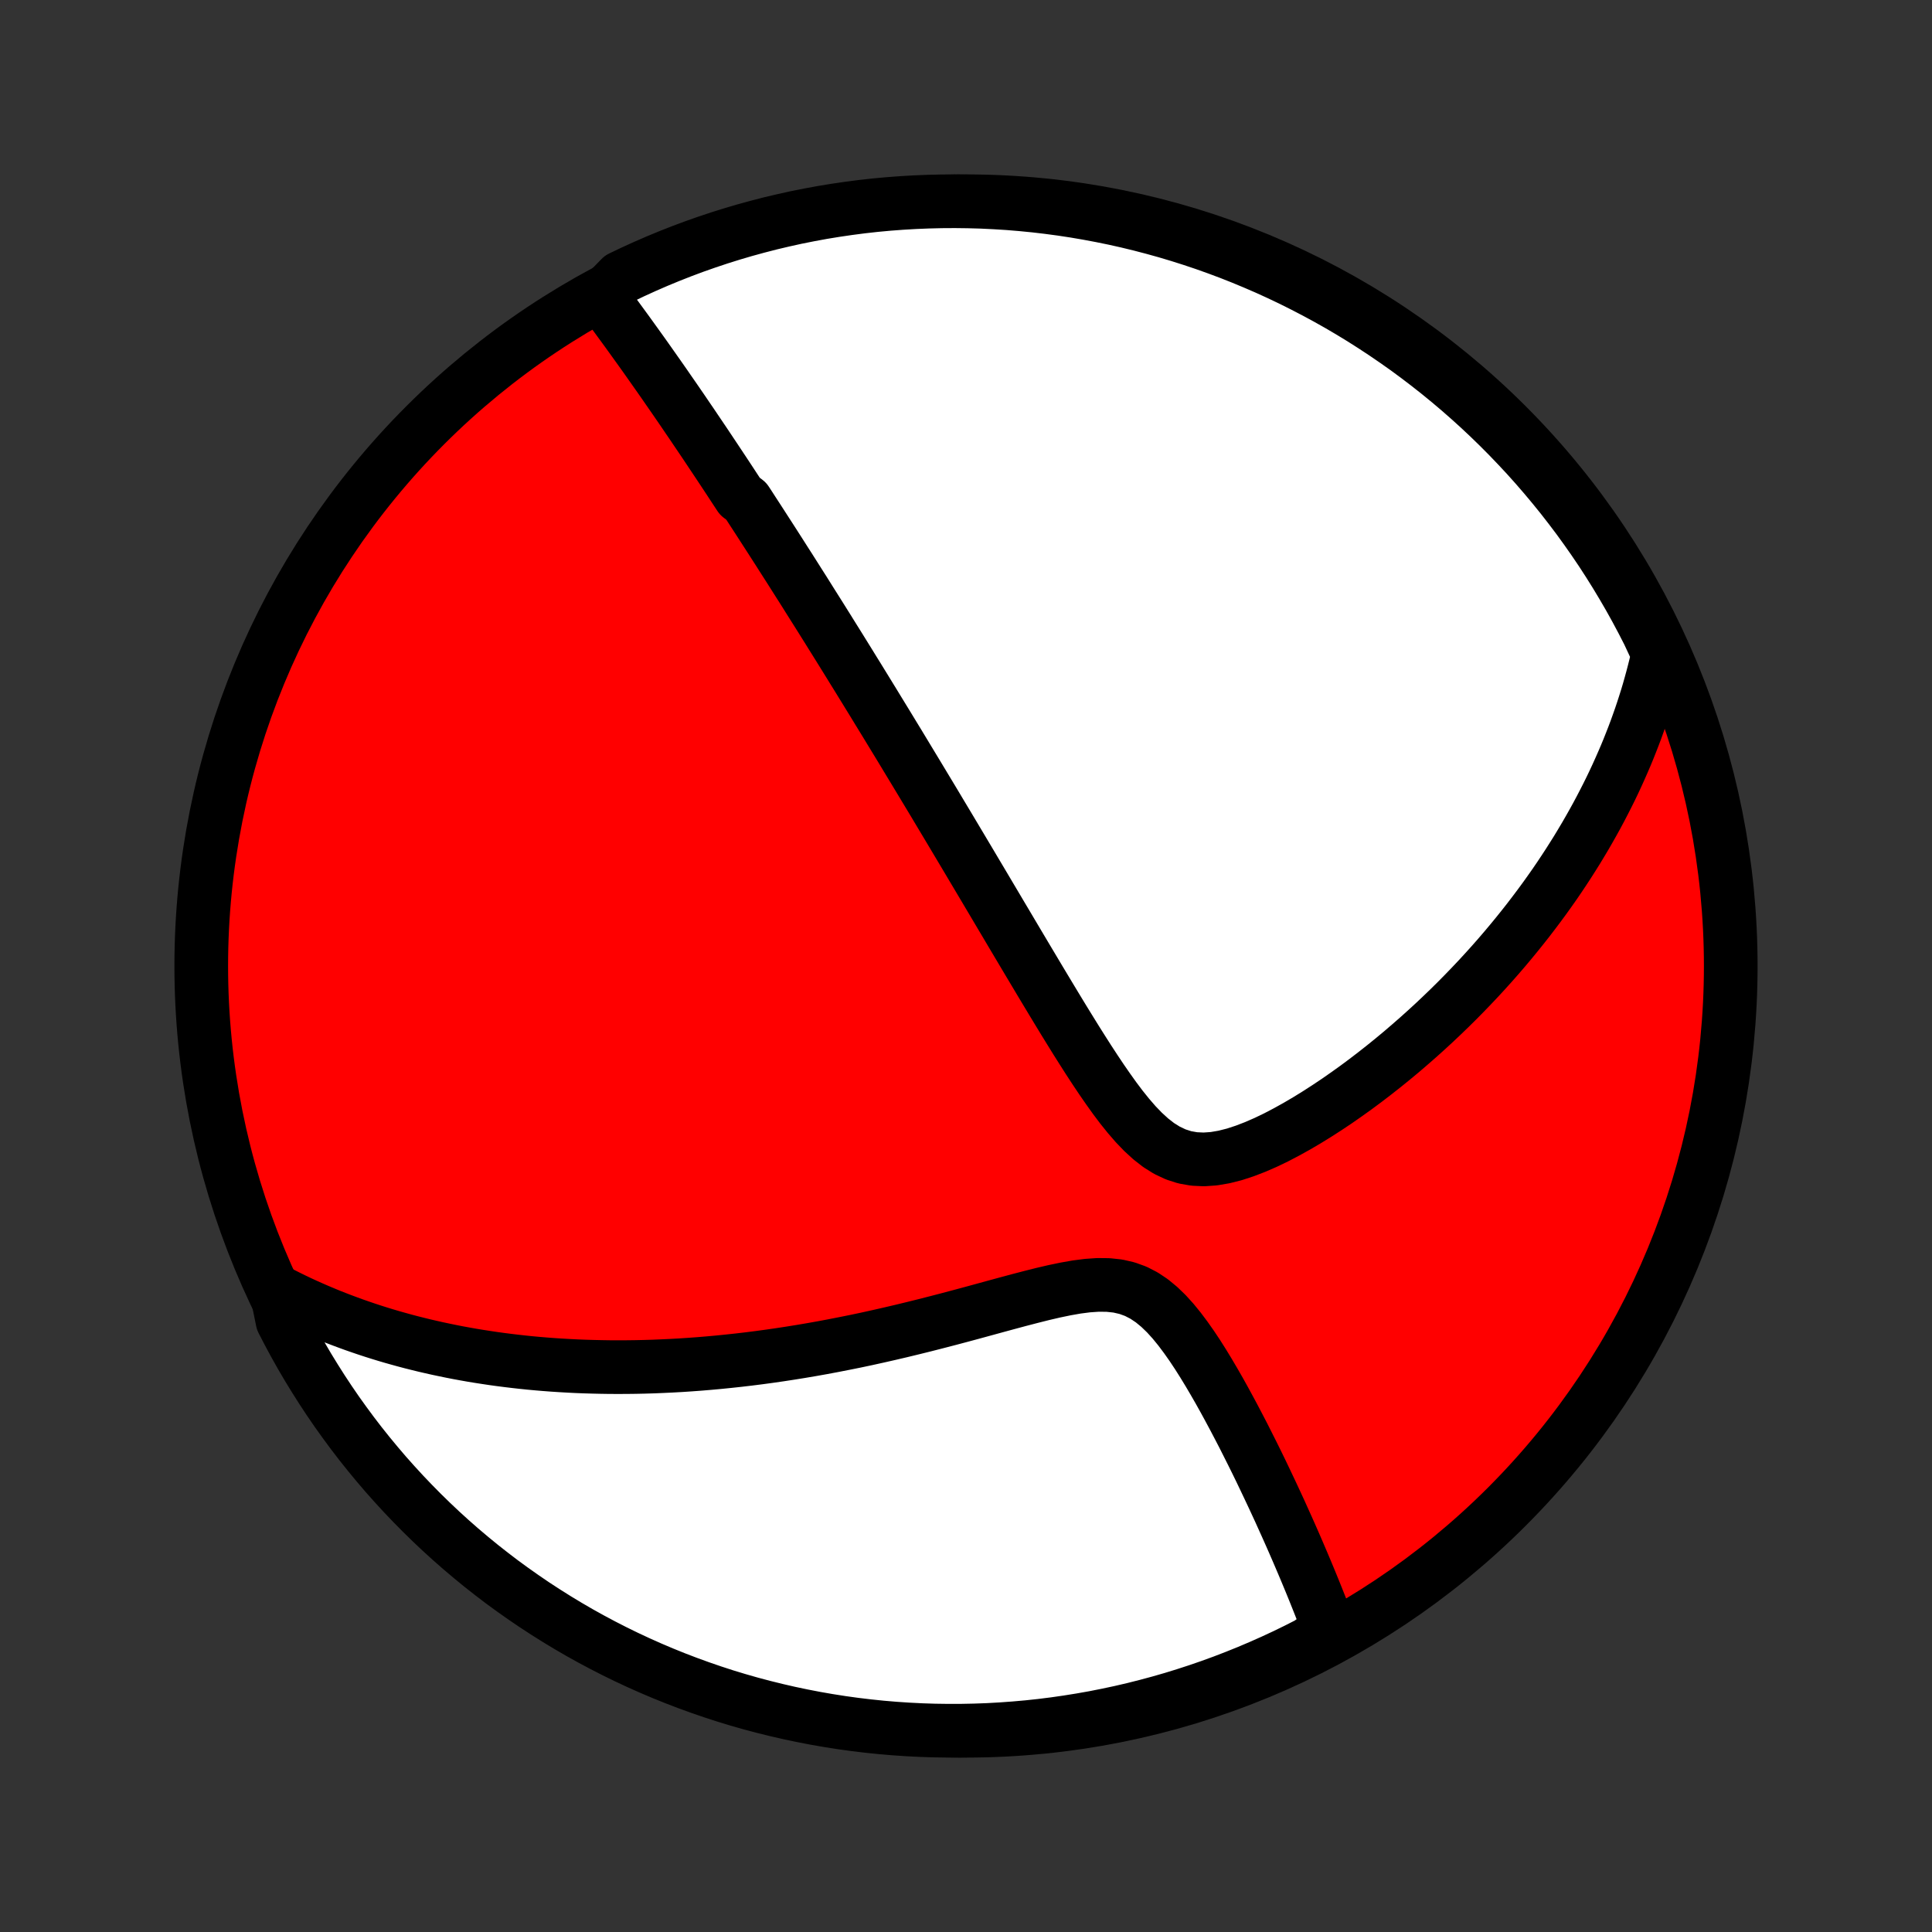 <?xml version="1.0" encoding="utf-8" standalone="no"?>
<!DOCTYPE svg PUBLIC "-//W3C//DTD SVG 1.1//EN"
  "http://www.w3.org/Graphics/SVG/1.1/DTD/svg11.dtd">
<!-- Created with matplotlib (http://matplotlib.org/) -->
<svg height="72pt" version="1.1" viewBox="0 0 72 72" width="72pt" xmlns="http://www.w3.org/2000/svg" xmlns:xlink="http://www.w3.org/1999/xlink">
 <rect x="0" y="0" width="72" height="72" fill="#333333" stroke="none"/>
 <defs>
  <style type="text/css">
*{stroke-linecap:butt;stroke-linejoin:round;}
  </style>
 </defs>
 <g id="figure_1">
  <g id="patch_1">
   <path d="
M0 72
L72 72
L72 0
L0 0
z
" style="fill:none;"/>
  </g>
  <g id="axes_1">
   <g id="PatchCollection_1">
    <defs>
     <path d="
M36 -7.5
C43.558 -7.5 50.808 -10.503 56.153 -15.848
C61.497 -21.192 64.5 -28.442 64.5 -36
C64.5 -43.558 61.497 -50.808 56.153 -56.153
C50.808 -61.497 43.558 -64.5 36 -64.5
C28.442 -64.5 21.192 -61.497 15.848 -56.153
C10.503 -50.808 7.5 -43.558 7.5 -36
C7.5 -28.442 10.503 -21.192 15.848 -15.848
C21.192 -10.503 28.442 -7.5 36 -7.5
z
" id="C0_0_a811fe30f3"/>
     <path d="
M22.425 -60.922
L22.562 -60.738
L22.7 -60.554
L22.836 -60.37
L22.971 -60.187
L23.105 -60.004
L23.239 -59.821
L23.372 -59.639
L23.503 -59.457
L23.634 -59.275
L23.765 -59.093
L23.895 -58.912
L24.024 -58.731
L24.152 -58.55
L24.279 -58.37
L24.406 -58.189
L24.533 -58.009
L24.659 -57.829
L24.784 -57.65
L24.908 -57.47
L25.032 -57.291
L25.156 -57.112
L25.279 -56.933
L25.402 -56.754
L25.524 -56.575
L25.646 -56.395
L25.768 -56.217
L25.889 -56.037
L26.01 -55.858
L26.131 -55.679
L26.252 -55.5
L26.372 -55.32
L26.492 -55.14
L26.612 -54.96
L26.732 -54.78
L26.852 -54.599
L26.972 -54.418
L27.092 -54.236
L27.212 -54.054
L27.331 -53.872
L27.451 -53.689
L27.572 -53.505
L27.812 -53.321
L27.933 -53.136
L28.053 -52.95
L28.174 -52.764
L28.296 -52.576
L28.417 -52.388
L28.539 -52.199
L28.662 -52.009
L28.785 -51.818
L28.908 -51.626
L29.032 -51.433
L29.156 -51.238
L29.281 -51.042
L29.407 -50.846
L29.533 -50.647
L29.66 -50.447
L29.787 -50.246
L29.916 -50.044
L30.045 -49.839
L30.174 -49.633
L30.305 -49.425
L30.437 -49.216
L30.57 -49.005
L30.703 -48.792
L30.838 -48.577
L30.973 -48.359
L31.11 -48.14
L31.248 -47.919
L31.387 -47.695
L31.527 -47.469
L31.669 -47.24
L31.811 -47.009
L31.956 -46.776
L32.101 -46.54
L32.248 -46.301
L32.396 -46.06
L32.546 -45.816
L32.697 -45.568
L32.85 -45.318
L33.005 -45.065
L33.161 -44.809
L33.319 -44.549
L33.479 -44.287
L33.64 -44.021
L33.803 -43.751
L33.968 -43.478
L34.135 -43.202
L34.304 -42.922
L34.475 -42.638
L34.648 -42.351
L34.823 -42.06
L34.999 -41.765
L35.178 -41.466
L35.359 -41.164
L35.542 -40.857
L35.727 -40.547
L35.914 -40.233
L36.104 -39.914
L36.295 -39.592
L36.489 -39.266
L36.685 -38.936
L36.883 -38.602
L37.083 -38.265
L37.285 -37.924
L37.49 -37.579
L37.696 -37.231
L37.905 -36.879
L38.116 -36.524
L38.329 -36.166
L38.544 -35.806
L38.761 -35.442
L38.98 -35.077
L39.201 -34.71
L39.424 -34.341
L39.649 -33.971
L39.877 -33.601
L40.106 -33.231
L40.339 -32.862
L40.573 -32.495
L40.811 -32.131
L41.051 -31.772
L41.296 -31.418
L41.544 -31.071
L41.797 -30.735
L42.057 -30.412
L42.323 -30.105
L42.598 -29.819
L42.883 -29.558
L43.179 -29.327
L43.489 -29.133
L43.813 -28.98
L44.151 -28.871
L44.502 -28.809
L44.864 -28.792
L45.237 -28.818
L45.617 -28.883
L46.001 -28.98
L46.389 -29.107
L46.779 -29.257
L47.169 -29.427
L47.558 -29.614
L47.944 -29.816
L48.328 -30.029
L48.708 -30.252
L49.084 -30.484
L49.455 -30.723
L49.822 -30.968
L50.182 -31.219
L50.538 -31.474
L50.887 -31.733
L51.23 -31.996
L51.567 -32.261
L51.898 -32.529
L52.222 -32.798
L52.539 -33.07
L52.85 -33.342
L53.155 -33.616
L53.453 -33.89
L53.744 -34.165
L54.029 -34.44
L54.307 -34.715
L54.578 -34.99
L54.844 -35.266
L55.103 -35.54
L55.355 -35.814
L55.602 -36.088
L55.842 -36.361
L56.076 -36.633
L56.304 -36.905
L56.526 -37.175
L56.743 -37.445
L56.954 -37.713
L57.159 -37.981
L57.359 -38.247
L57.554 -38.512
L57.743 -38.776
L57.928 -39.039
L58.107 -39.301
L58.281 -39.562
L58.451 -39.822
L58.615 -40.08
L58.776 -40.337
L58.931 -40.594
L59.083 -40.849
L59.229 -41.103
L59.372 -41.356
L59.511 -41.608
L59.645 -41.859
L59.775 -42.109
L59.902 -42.358
L60.025 -42.606
L60.144 -42.854
L60.259 -43.101
L60.37 -43.347
L60.478 -43.592
L60.583 -43.836
L60.684 -44.08
L60.781 -44.324
L60.876 -44.567
L60.967 -44.809
L61.054 -45.051
L61.139 -45.293
L61.22 -45.534
L61.298 -45.775
L61.374 -46.016
L61.446 -46.257
L61.514 -46.498
L61.58 -46.739
L61.643 -46.98
L61.703 -47.22
L61.76 -47.462
L61.814 -47.703
L61.652 -47.945
L61.432 -48.418
L61.203 -48.864
L60.967 -49.306
L60.724 -49.743
L60.472 -50.177
L60.214 -50.606
L59.948 -51.031
L59.675 -51.452
L59.394 -51.867
L59.106 -52.278
L58.812 -52.684
L58.51 -53.084
L58.202 -53.48
L57.886 -53.87
L57.564 -54.255
L57.236 -54.634
L56.901 -55.008
L56.559 -55.375
L56.212 -55.737
L55.858 -56.093
L55.498 -56.443
L55.133 -56.786
L54.761 -57.123
L54.384 -57.454
L54.001 -57.778
L53.612 -58.096
L53.219 -58.406
L52.82 -58.71
L52.416 -59.008
L52.007 -59.297
L51.593 -59.58
L51.174 -59.856
L50.751 -60.125
L50.323 -60.386
L49.891 -60.64
L49.454 -60.886
L49.014 -61.124
L48.569 -61.355
L48.121 -61.579
L47.669 -61.794
L47.213 -62.002
L46.754 -62.201
L46.292 -62.393
L45.827 -62.577
L45.358 -62.752
L44.887 -62.92
L44.413 -63.079
L43.937 -63.23
L43.458 -63.373
L42.976 -63.507
L42.493 -63.633
L42.008 -63.751
L41.521 -63.86
L41.032 -63.96
L40.541 -64.052
L40.05 -64.136
L39.557 -64.211
L39.063 -64.277
L38.568 -64.335
L38.072 -64.384
L37.576 -64.425
L37.079 -64.456
L36.581 -64.48
L36.084 -64.494
L35.587 -64.5
L35.089 -64.497
L34.592 -64.485
L34.096 -64.465
L33.6 -64.436
L33.105 -64.399
L32.61 -64.353
L32.117 -64.298
L31.625 -64.234
L31.134 -64.162
L30.645 -64.082
L30.157 -63.992
L29.671 -63.895
L29.187 -63.788
L28.705 -63.674
L28.225 -63.55
L27.748 -63.419
L27.273 -63.279
L26.801 -63.131
L26.331 -62.974
L25.865 -62.81
L25.402 -62.637
L24.942 -62.456
L24.485 -62.267
L24.032 -62.07
L23.582 -61.865
L23.136 -61.652
z
" id="C0_1_33264d8828"/>
     <path d="
M10.302 -23.892
L10.521 -23.779
L10.74 -23.669
L10.96 -23.561
L11.181 -23.456
L11.403 -23.354
L11.625 -23.255
L11.848 -23.158
L12.072 -23.064
L12.296 -22.971
L12.522 -22.882
L12.749 -22.795
L12.977 -22.71
L13.205 -22.627
L13.435 -22.547
L13.667 -22.468
L13.899 -22.392
L14.133 -22.318
L14.368 -22.246
L14.605 -22.176
L14.843 -22.109
L15.082 -22.043
L15.324 -21.979
L15.567 -21.918
L15.811 -21.858
L16.058 -21.801
L16.306 -21.745
L16.557 -21.692
L16.809 -21.64
L17.064 -21.59
L17.321 -21.543
L17.58 -21.497
L17.841 -21.454
L18.105 -21.413
L18.371 -21.373
L18.64 -21.336
L18.912 -21.301
L19.186 -21.268
L19.463 -21.237
L19.742 -21.208
L20.025 -21.182
L20.311 -21.158
L20.6 -21.136
L20.892 -21.117
L21.188 -21.1
L21.486 -21.085
L21.789 -21.073
L22.095 -21.064
L22.404 -21.057
L22.717 -21.052
L23.034 -21.051
L23.354 -21.052
L23.679 -21.056
L24.007 -21.063
L24.34 -21.073
L24.676 -21.087
L25.017 -21.103
L25.362 -21.122
L25.711 -21.145
L26.065 -21.171
L26.422 -21.201
L26.785 -21.234
L27.151 -21.271
L27.522 -21.311
L27.897 -21.355
L28.277 -21.403
L28.661 -21.455
L29.05 -21.511
L29.442 -21.571
L29.84 -21.635
L30.241 -21.703
L30.646 -21.775
L31.056 -21.852
L31.469 -21.933
L31.887 -22.017
L32.307 -22.106
L32.732 -22.2
L33.159 -22.297
L33.59 -22.398
L34.023 -22.503
L34.459 -22.611
L34.897 -22.723
L35.337 -22.837
L35.778 -22.954
L36.22 -23.073
L36.663 -23.194
L37.105 -23.315
L37.547 -23.435
L37.986 -23.553
L38.424 -23.667
L38.857 -23.776
L39.286 -23.876
L39.709 -23.964
L40.123 -24.037
L40.527 -24.089
L40.919 -24.116
L41.297 -24.112
L41.659 -24.073
L42.003 -23.994
L42.328 -23.876
L42.636 -23.717
L42.928 -23.522
L43.203 -23.295
L43.466 -23.041
L43.717 -22.764
L43.957 -22.47
L44.188 -22.162
L44.412 -21.844
L44.629 -21.518
L44.839 -21.186
L45.043 -20.851
L45.242 -20.513
L45.436 -20.175
L45.625 -19.836
L45.809 -19.498
L45.989 -19.162
L46.164 -18.828
L46.336 -18.497
L46.502 -18.168
L46.666 -17.842
L46.825 -17.521
L46.98 -17.203
L47.131 -16.888
L47.278 -16.578
L47.422 -16.273
L47.562 -15.972
L47.699 -15.675
L47.831 -15.382
L47.961 -15.094
L48.087 -14.811
L48.21 -14.532
L48.329 -14.258
L48.445 -13.988
L48.558 -13.723
L48.668 -13.462
L48.775 -13.205
L48.879 -12.953
L48.98 -12.705
L49.078 -12.461
L49.173 -12.222
L49.266 -11.986
L49.356 -11.755
L49.443 -11.527
L49.528 -11.303
L49.224 -11.083
L48.781 -10.754
L48.335 -10.527
L47.884 -10.307
L47.43 -10.096
L46.973 -9.893
L46.512 -9.697
L46.048 -9.51
L45.581 -9.33
L45.111 -9.159
L44.639 -8.996
L44.163 -8.841
L43.686 -8.694
L43.206 -8.556
L42.723 -8.426
L42.239 -8.304
L41.753 -8.191
L41.265 -8.087
L40.775 -7.99
L40.284 -7.903
L39.791 -7.824
L39.298 -7.753
L38.803 -7.691
L38.308 -7.638
L37.812 -7.594
L37.315 -7.558
L36.818 -7.53
L36.321 -7.512
L35.823 -7.502
L35.326 -7.501
L34.829 -7.508
L34.332 -7.524
L33.836 -7.549
L33.34 -7.582
L32.845 -7.624
L32.352 -7.675
L31.859 -7.734
L31.367 -7.802
L30.877 -7.879
L30.389 -7.964
L29.902 -8.058
L29.417 -8.16
L28.934 -8.271
L28.453 -8.39
L27.975 -8.517
L27.499 -8.653
L27.025 -8.797
L26.555 -8.95
L26.087 -9.111
L25.622 -9.28
L25.16 -9.457
L24.702 -9.642
L24.247 -9.835
L23.796 -10.036
L23.348 -10.245
L22.904 -10.462
L22.464 -10.687
L22.029 -10.919
L21.597 -11.159
L21.17 -11.407
L20.748 -11.662
L20.33 -11.925
L19.917 -12.194
L19.509 -12.472
L19.106 -12.756
L18.707 -13.047
L18.315 -13.346
L17.927 -13.651
L17.546 -13.963
L17.169 -14.282
L16.799 -14.607
L16.434 -14.939
L16.076 -15.277
L15.723 -15.622
L15.377 -15.973
L15.036 -16.33
L14.703 -16.693
L14.375 -17.061
L14.055 -17.436
L13.741 -17.816
L13.433 -18.202
L13.133 -18.593
L12.84 -18.99
L12.553 -19.391
L12.274 -19.798
L12.002 -20.21
L11.738 -20.626
L11.48 -21.047
L11.23 -21.473
L10.988 -21.903
L10.754 -22.338
L10.527 -22.776
z
" id="C0_2_8112813d36"/>
    </defs>
    <g clip-path="url(#p1bffca34e9)">
     <use style="fill:#ff0000;stroke:#000000;stroke-width:2.0;" x="0.0" xlink:href="#C0_0_a811fe30f3" y="72.0"/>
    </g>
    <g clip-path="url(#p1bffca34e9)">
     <use style="fill:#ffffff;stroke:#000000;stroke-width:2.0;" x="0.0" xlink:href="#C0_1_33264d8828" y="72.0"/>
    </g>
    <g clip-path="url(#p1bffca34e9)">
     <use style="fill:#ffffff;stroke:#000000;stroke-width:2.0;" x="0.0" xlink:href="#C0_2_8112813d36" y="72.0"/>
    </g>
   </g>
  </g>
 </g>
 <defs>
  <clipPath id="p1bffca34e9">
   <rect height="72.0" width="72.0" x="0.0" y="0.0"/>
  </clipPath>
 </defs>
</svg>
